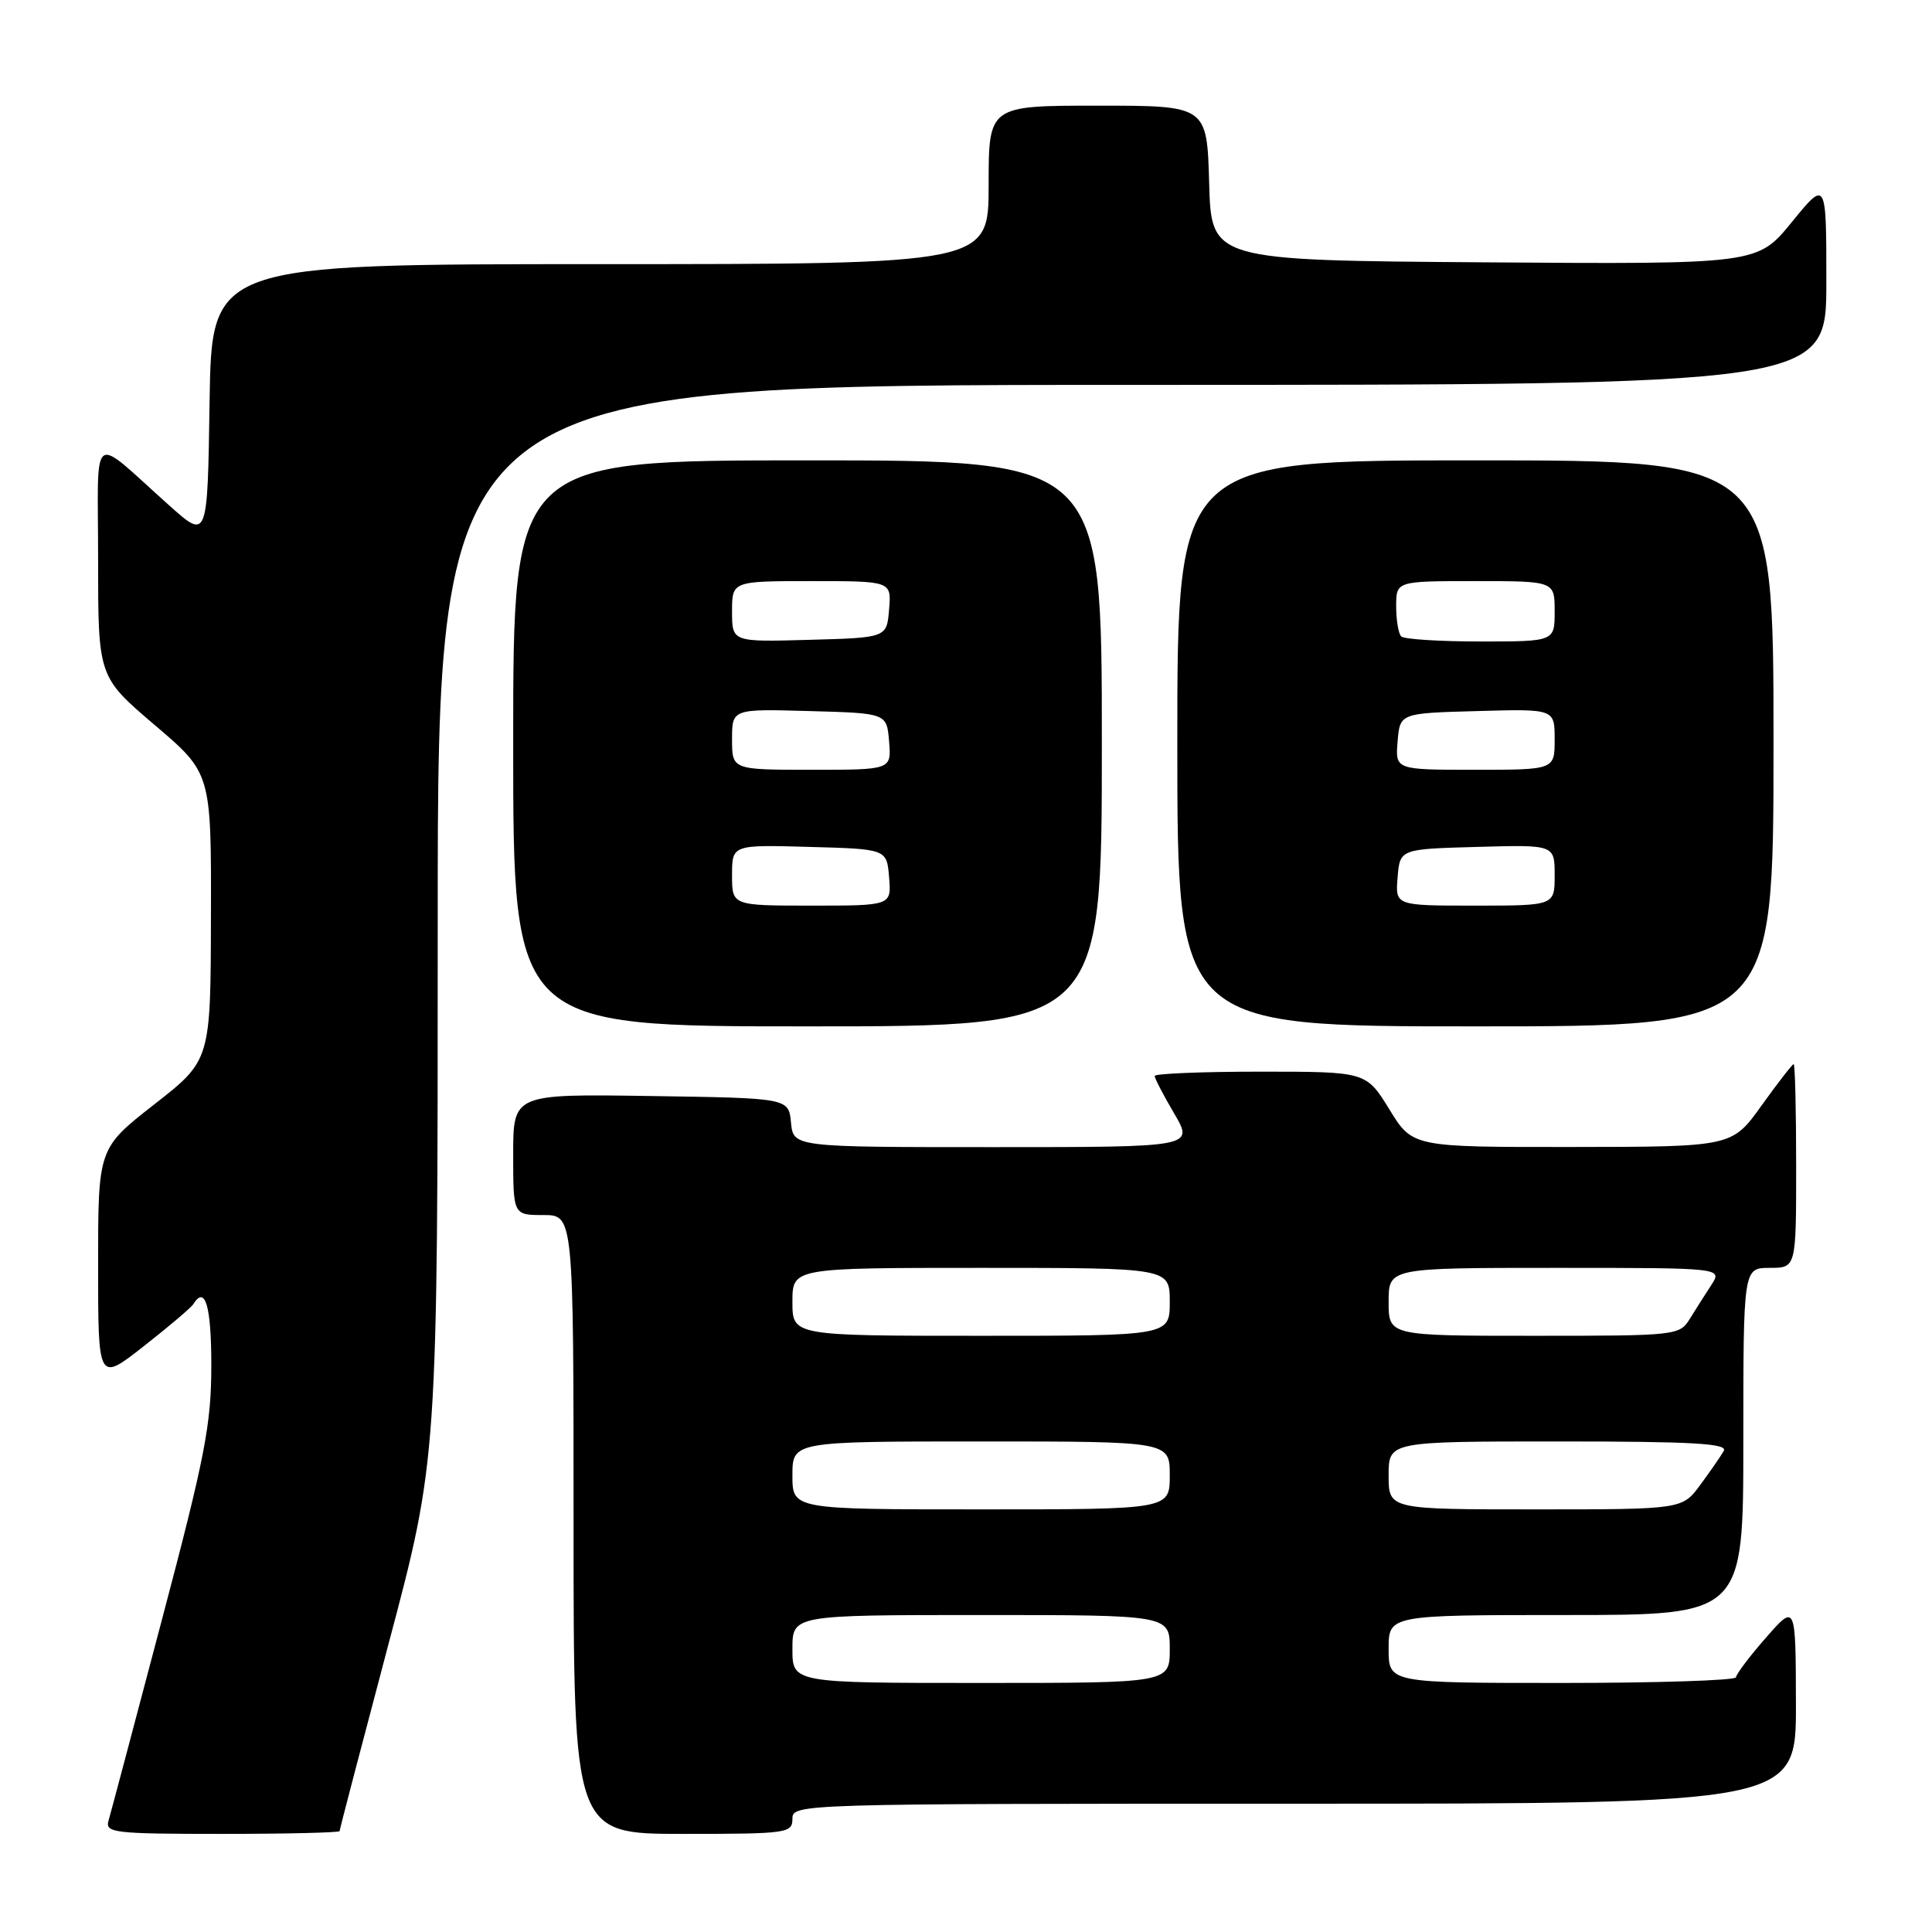 <?xml version="1.0" encoding="UTF-8" standalone="no"?>
<!DOCTYPE svg PUBLIC "-//W3C//DTD SVG 1.1//EN" "http://www.w3.org/Graphics/SVG/1.1/DTD/svg11.dtd" >
<svg xmlns="http://www.w3.org/2000/svg" xmlns:xlink="http://www.w3.org/1999/xlink" version="1.1" viewBox="0 0 256 256">
 <g >
 <path fill="currentColor"
d=" M 45.00 242.63 C 45.00 242.42 47.93 231.23 51.50 217.76 C 58.00 193.28 58.00 193.28 58.00 122.14 C 58.00 51.00 58.00 51.00 150.00 51.00 C 242.00 51.00 242.00 51.00 242.00 37.41 C 242.00 23.82 242.00 23.82 237.43 29.42 C 232.87 35.02 232.87 35.02 196.68 34.76 C 160.50 34.50 160.50 34.50 160.22 24.25 C 159.93 14.00 159.93 14.00 145.47 14.00 C 131.00 14.00 131.00 14.00 131.00 24.50 C 131.00 35.00 131.00 35.00 79.52 35.00 C 28.05 35.00 28.05 35.00 27.77 53.25 C 27.50 71.50 27.50 71.50 22.50 67.04 C 11.76 57.46 13.00 56.53 13.00 74.17 C 13.00 89.68 13.00 89.68 20.50 96.07 C 28.00 102.45 28.00 102.45 27.95 121.48 C 27.91 140.50 27.91 140.50 20.45 146.33 C 13.00 152.16 13.00 152.16 13.00 167.65 C 13.00 183.13 13.00 183.13 19.06 178.37 C 22.40 175.75 25.35 173.25 25.62 172.80 C 27.19 170.27 28.00 173.04 28.00 180.93 C 28.00 188.73 27.18 192.98 21.44 214.68 C 17.84 228.33 14.66 240.29 14.38 241.25 C 13.91 242.86 15.08 243.00 29.43 243.00 C 37.99 243.00 45.00 242.83 45.00 242.63 Z  M 105.00 241.00 C 105.00 239.02 105.67 239.00 171.50 239.00 C 238.00 239.00 238.00 239.00 237.97 225.75 C 237.94 212.50 237.94 212.50 234.00 217.00 C 231.83 219.47 230.05 221.84 230.03 222.25 C 230.01 222.66 219.65 223.00 207.00 223.00 C 184.00 223.00 184.00 223.00 184.00 218.50 C 184.00 214.00 184.00 214.00 207.50 214.00 C 231.00 214.00 231.00 214.00 231.00 191.00 C 231.00 168.00 231.00 168.00 234.50 168.00 C 238.00 168.00 238.00 168.00 238.00 154.50 C 238.00 147.07 237.85 141.00 237.67 141.00 C 237.50 141.00 235.58 143.47 233.42 146.48 C 229.50 151.96 229.50 151.96 208.34 151.98 C 187.17 152.00 187.17 152.00 184.10 147.00 C 181.02 142.00 181.02 142.00 167.01 142.00 C 159.30 142.00 153.00 142.26 153.00 142.57 C 153.00 142.89 154.17 145.14 155.60 147.57 C 158.19 152.00 158.19 152.00 131.66 152.00 C 105.13 152.00 105.13 152.00 104.81 148.75 C 104.50 145.50 104.50 145.50 86.25 145.23 C 68.00 144.95 68.00 144.95 68.00 152.98 C 68.00 161.00 68.00 161.00 72.00 161.00 C 76.00 161.00 76.00 161.00 76.00 202.00 C 76.00 243.00 76.00 243.00 90.50 243.00 C 104.33 243.00 105.00 242.91 105.00 241.00 Z  M 146.00 98.50 C 146.00 61.00 146.00 61.00 107.00 61.00 C 68.00 61.00 68.00 61.00 68.00 98.50 C 68.00 136.00 68.00 136.00 107.00 136.00 C 146.00 136.00 146.00 136.00 146.00 98.50 Z  M 235.00 98.50 C 235.00 61.00 235.00 61.00 195.50 61.00 C 156.00 61.00 156.00 61.00 156.00 98.50 C 156.00 136.00 156.00 136.00 195.50 136.00 C 235.00 136.00 235.00 136.00 235.00 98.50 Z  M 105.00 218.50 C 105.00 214.00 105.00 214.00 130.00 214.00 C 155.00 214.00 155.00 214.00 155.00 218.50 C 155.00 223.00 155.00 223.00 130.00 223.00 C 105.00 223.00 105.00 223.00 105.00 218.50 Z  M 105.00 195.50 C 105.00 191.00 105.00 191.00 130.00 191.00 C 155.00 191.00 155.00 191.00 155.00 195.50 C 155.00 200.00 155.00 200.00 130.00 200.00 C 105.00 200.00 105.00 200.00 105.00 195.50 Z  M 184.00 195.50 C 184.00 191.00 184.00 191.00 206.56 191.00 C 224.32 191.00 228.97 191.27 228.41 192.25 C 228.02 192.94 226.62 194.96 225.30 196.75 C 222.90 200.00 222.90 200.00 203.45 200.00 C 184.00 200.00 184.00 200.00 184.00 195.50 Z  M 105.00 172.50 C 105.00 168.00 105.00 168.00 130.00 168.00 C 155.00 168.00 155.00 168.00 155.00 172.50 C 155.00 177.00 155.00 177.00 130.00 177.00 C 105.00 177.00 105.00 177.00 105.00 172.50 Z  M 184.00 172.50 C 184.00 168.00 184.00 168.00 206.12 168.00 C 228.23 168.00 228.23 168.00 226.77 170.25 C 225.96 171.49 224.68 173.51 223.91 174.75 C 222.55 176.96 222.15 177.00 203.26 177.00 C 184.00 177.00 184.00 177.00 184.00 172.50 Z  M 97.00 115.97 C 97.00 111.93 97.00 111.93 107.25 112.22 C 117.50 112.50 117.50 112.50 117.81 116.25 C 118.12 120.00 118.12 120.00 107.56 120.00 C 97.00 120.00 97.00 120.00 97.00 115.97 Z  M 97.00 97.97 C 97.00 93.93 97.00 93.93 107.25 94.22 C 117.50 94.50 117.50 94.50 117.81 98.25 C 118.12 102.00 118.12 102.00 107.56 102.00 C 97.00 102.00 97.00 102.00 97.00 97.97 Z  M 97.00 81.03 C 97.00 77.00 97.00 77.00 107.56 77.00 C 118.12 77.00 118.12 77.00 117.81 80.75 C 117.50 84.50 117.50 84.50 107.25 84.78 C 97.00 85.07 97.00 85.07 97.00 81.03 Z  M 185.19 116.25 C 185.50 112.50 185.50 112.50 195.75 112.22 C 206.00 111.93 206.00 111.93 206.00 115.97 C 206.00 120.00 206.00 120.00 195.44 120.00 C 184.88 120.00 184.88 120.00 185.19 116.25 Z  M 185.19 98.25 C 185.50 94.50 185.50 94.50 195.75 94.22 C 206.00 93.93 206.00 93.93 206.00 97.97 C 206.00 102.00 206.00 102.00 195.44 102.00 C 184.88 102.00 184.88 102.00 185.19 98.25 Z  M 185.67 84.33 C 185.30 83.97 185.00 82.17 185.00 80.33 C 185.00 77.00 185.00 77.00 195.50 77.00 C 206.00 77.00 206.00 77.00 206.00 81.00 C 206.00 85.00 206.00 85.00 196.17 85.00 C 190.76 85.00 186.03 84.70 185.67 84.33 Z "/>
</g>
</svg>